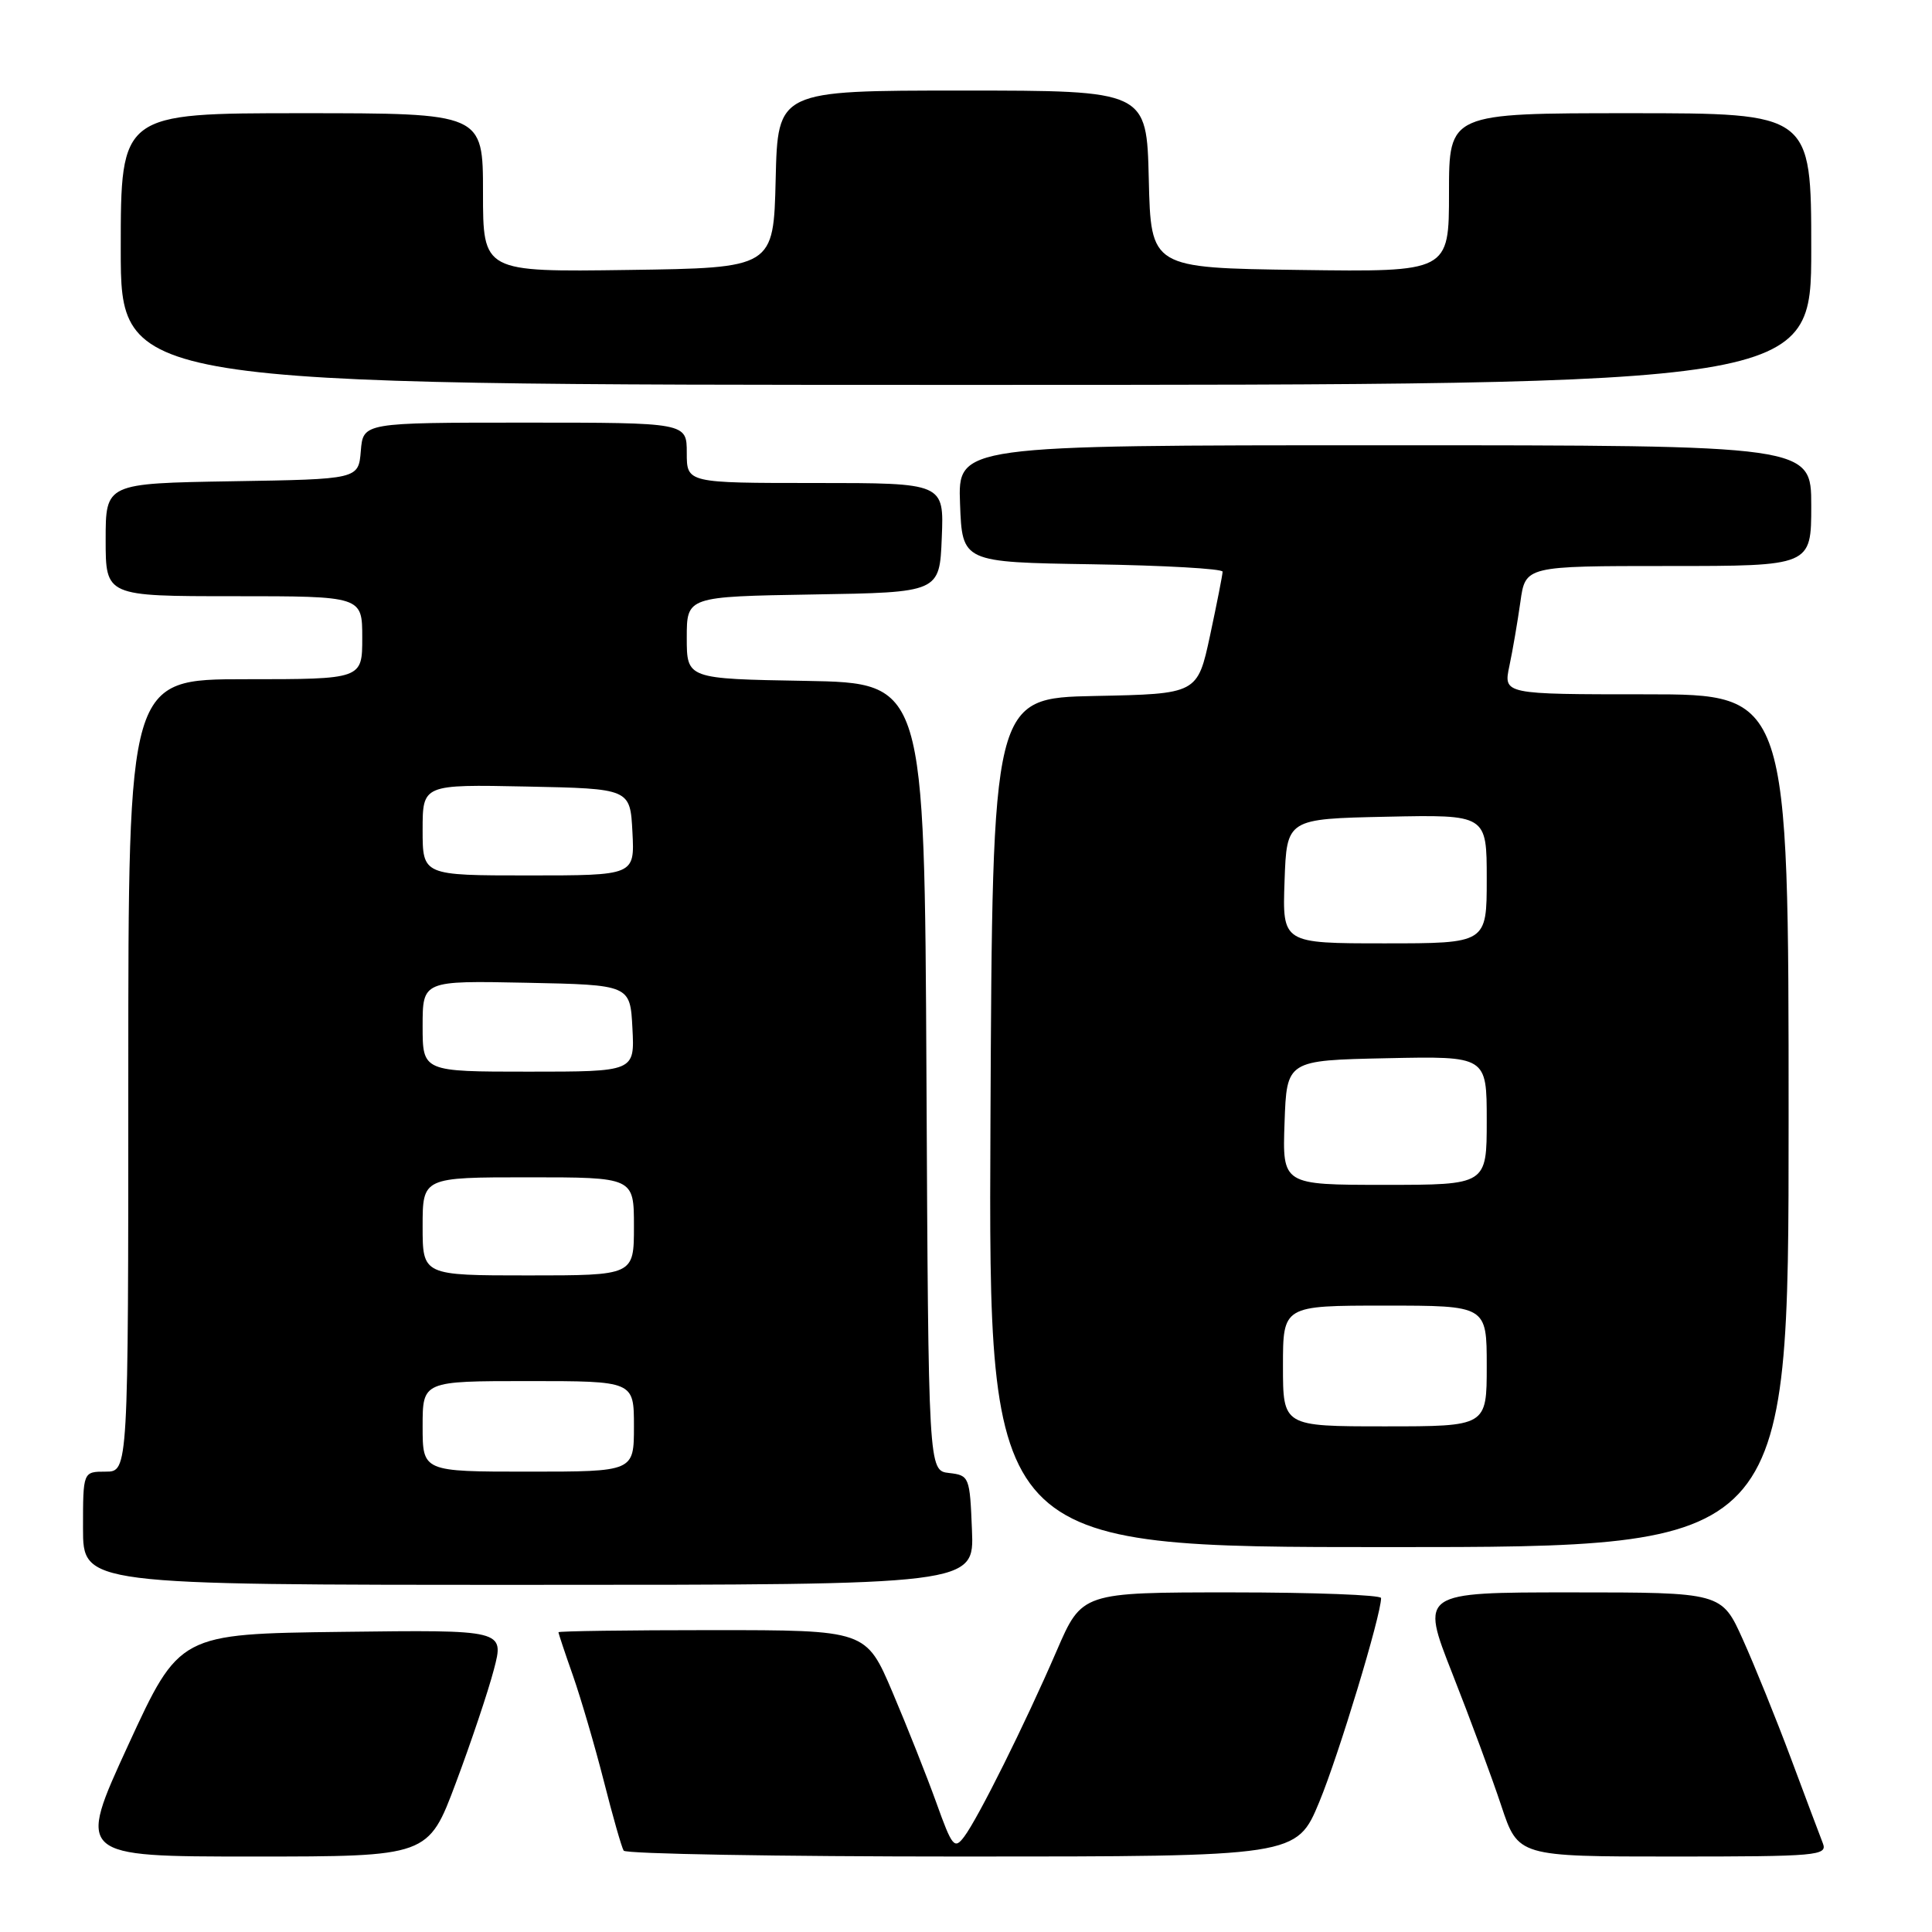 <?xml version="1.0" encoding="UTF-8" standalone="no"?>
<!DOCTYPE svg PUBLIC "-//W3C//DTD SVG 1.1//EN" "http://www.w3.org/Graphics/SVG/1.1/DTD/svg11.dtd" >
<svg xmlns="http://www.w3.org/2000/svg" xmlns:xlink="http://www.w3.org/1999/xlink" version="1.1" viewBox="0 0 256 256">
 <g >
 <path fill="currentColor"
d=" M 60.40 236.25 C 62.41 230.89 64.68 224.13 65.44 221.23 C 66.83 215.96 66.83 215.96 45.30 216.23 C 23.77 216.50 23.77 216.50 16.98 231.25 C 10.20 246.00 10.20 246.00 33.47 246.00 C 56.75 246.00 56.75 246.00 60.40 236.25 Z  M 174.82 238.75 C 177.39 232.54 183.00 214.03 183.00 211.75 C 183.00 211.34 174.08 211.00 163.18 211.00 C 143.36 211.00 143.36 211.00 140.01 218.75 C 135.83 228.42 129.62 240.90 127.76 243.37 C 126.47 245.09 126.17 244.73 124.07 238.87 C 122.81 235.37 120.20 228.79 118.27 224.25 C 114.76 216.00 114.76 216.00 94.38 216.00 C 83.17 216.00 74.00 216.13 74.00 216.28 C 74.00 216.44 74.86 219.03 75.92 222.03 C 76.97 225.04 78.81 231.31 80.00 235.97 C 81.18 240.63 82.37 244.79 82.64 245.22 C 82.90 245.65 103.07 246.00 127.47 246.00 C 171.81 246.00 171.81 246.00 174.82 238.75 Z  M 241.54 244.25 C 241.16 243.29 239.26 238.22 237.31 233.00 C 235.36 227.78 232.49 220.69 230.94 217.25 C 228.13 211.00 228.13 211.00 208.17 211.00 C 188.21 211.00 188.21 211.00 192.44 221.75 C 194.77 227.66 197.69 235.54 198.92 239.25 C 201.16 246.00 201.16 246.00 221.69 246.00 C 240.83 246.00 242.17 245.88 241.54 244.25 Z  M 128.79 202.75 C 128.51 195.67 128.43 195.49 125.76 195.18 C 123.02 194.87 123.02 194.87 122.76 142.68 C 122.50 90.50 122.50 90.50 106.75 90.22 C 91.00 89.95 91.00 89.95 91.00 84.50 C 91.00 79.05 91.00 79.05 107.75 78.77 C 124.50 78.50 124.50 78.50 124.79 71.25 C 125.09 64.00 125.09 64.00 108.04 64.00 C 91.00 64.00 91.00 64.00 91.00 60.00 C 91.00 56.00 91.00 56.00 69.56 56.00 C 48.12 56.00 48.12 56.00 47.81 59.75 C 47.50 63.50 47.50 63.50 30.75 63.77 C 14.00 64.05 14.00 64.05 14.00 71.52 C 14.00 79.00 14.00 79.00 31.00 79.00 C 48.00 79.00 48.00 79.00 48.00 84.50 C 48.00 90.00 48.00 90.00 32.50 90.00 C 17.00 90.00 17.00 90.00 17.00 142.50 C 17.00 195.00 17.00 195.00 14.00 195.00 C 11.00 195.00 11.00 195.00 11.00 202.50 C 11.00 210.00 11.00 210.00 70.04 210.00 C 129.09 210.00 129.09 210.00 128.79 202.75 Z  M 237.00 148.50 C 237.00 92.00 237.00 92.00 218.11 92.00 C 199.21 92.00 199.21 92.00 200.00 88.25 C 200.44 86.19 201.09 82.36 201.46 79.75 C 202.12 75.00 202.12 75.00 221.06 75.00 C 240.00 75.00 240.00 75.00 240.00 67.00 C 240.00 59.00 240.00 59.00 183.46 59.00 C 126.92 59.00 126.92 59.00 127.21 66.75 C 127.50 74.50 127.50 74.50 144.75 74.77 C 154.24 74.92 162.00 75.36 162.00 75.75 C 162.00 76.14 161.25 79.94 160.34 84.20 C 158.67 91.95 158.67 91.95 145.09 92.22 C 131.50 92.50 131.50 92.50 131.24 148.75 C 130.98 205.00 130.98 205.00 183.99 205.00 C 237.00 205.00 237.00 205.00 237.00 148.50 Z  M 240.00 33.00 C 240.00 15.00 240.00 15.00 216.00 15.00 C 192.00 15.00 192.00 15.00 192.00 25.52 C 192.00 36.04 192.00 36.04 172.25 35.77 C 152.50 35.50 152.50 35.50 152.22 23.75 C 151.94 12.00 151.94 12.00 127.50 12.00 C 103.06 12.00 103.06 12.00 102.78 23.75 C 102.50 35.50 102.50 35.50 83.25 35.77 C 64.00 36.04 64.00 36.04 64.00 25.52 C 64.00 15.00 64.00 15.00 40.00 15.00 C 16.00 15.00 16.00 15.00 16.00 33.00 C 16.00 51.00 16.00 51.00 128.00 51.00 C 240.00 51.00 240.00 51.00 240.00 33.00 Z  M 56.00 189.00 C 56.00 183.00 56.00 183.00 70.00 183.00 C 84.00 183.00 84.00 183.00 84.00 189.00 C 84.00 195.00 84.00 195.00 70.00 195.00 C 56.00 195.00 56.00 195.00 56.00 189.00 Z  M 56.00 162.50 C 56.00 156.00 56.00 156.00 70.00 156.00 C 84.00 156.00 84.00 156.00 84.00 162.50 C 84.00 169.00 84.00 169.00 70.00 169.00 C 56.00 169.00 56.00 169.00 56.00 162.50 Z  M 56.00 135.97 C 56.00 129.94 56.00 129.94 69.75 130.22 C 83.50 130.50 83.50 130.50 83.80 136.25 C 84.10 142.00 84.10 142.00 70.05 142.00 C 56.00 142.00 56.00 142.00 56.00 135.97 Z  M 56.00 109.97 C 56.00 103.94 56.00 103.94 69.75 104.22 C 83.50 104.50 83.50 104.50 83.80 110.25 C 84.10 116.00 84.10 116.00 70.05 116.00 C 56.00 116.00 56.00 116.00 56.00 109.97 Z  M 170.00 181.00 C 170.00 173.00 170.00 173.00 183.50 173.00 C 197.00 173.00 197.00 173.00 197.00 181.00 C 197.00 189.00 197.00 189.00 183.50 189.00 C 170.00 189.00 170.00 189.00 170.00 181.00 Z  M 170.21 148.75 C 170.50 140.50 170.50 140.50 183.75 140.22 C 197.00 139.94 197.00 139.94 197.00 148.47 C 197.00 157.00 197.00 157.00 183.46 157.00 C 169.92 157.00 169.92 157.00 170.21 148.75 Z  M 170.21 116.75 C 170.50 108.50 170.50 108.50 183.75 108.22 C 197.00 107.94 197.00 107.94 197.00 116.47 C 197.00 125.00 197.00 125.00 183.46 125.00 C 169.92 125.00 169.92 125.00 170.21 116.75 Z "/>
</g>
</svg>